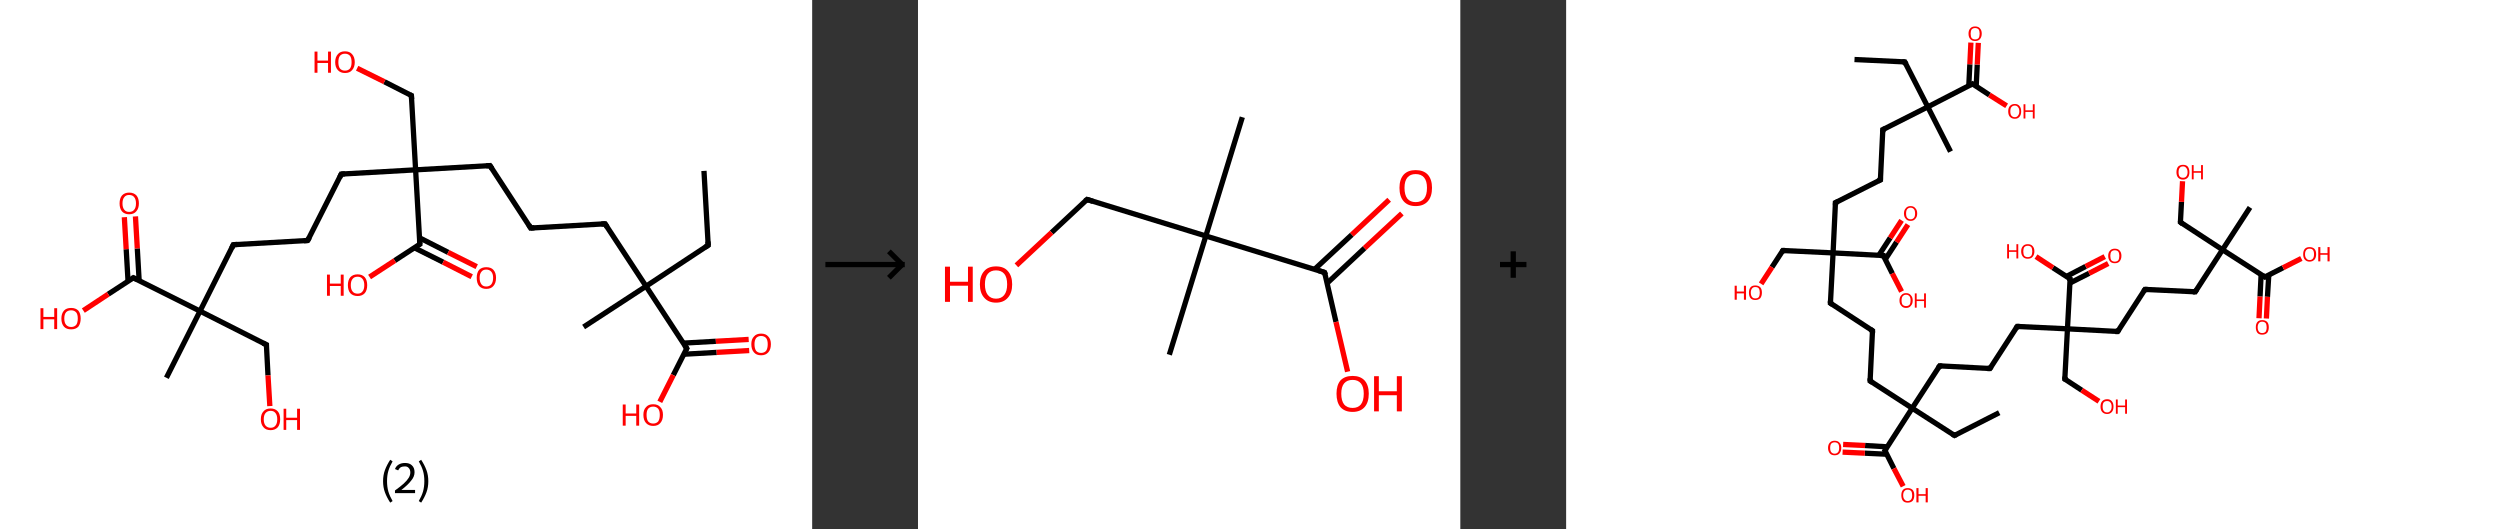 <?xml version='1.0' encoding='ASCII' standalone='yes'?>
<svg xmlns="http://www.w3.org/2000/svg" xmlns:xlink="http://www.w3.org/1999/xlink" version="1.1" width="945.0px" viewBox="0 0 945.0 200.0" height="200.0px">
  <rect x="0" y="0" width="945.0" height="200.0" fill="#333333" stroke="none"/>
  <g>
    <g transform="translate(0, 0) scale(1 1) "><!-- END OF HEADER -->
<rect style="opacity:1.0;fill:#FFFFFF;stroke:none" width="307.0" height="200.0" x="0.0" y="0.0"> </rect>
<path class="bond-0 atom-0 atom-1" d="M 266.1,64.6 L 267.7,92.7" style="fill:none;fill-rule:evenodd;stroke:#000000;stroke-width:2.0px;stroke-linecap:butt;stroke-linejoin:miter;stroke-opacity:1"/>
<path class="bond-1 atom-1 atom-2" d="M 267.7,92.7 L 244.2,108.2" style="fill:none;fill-rule:evenodd;stroke:#000000;stroke-width:2.0px;stroke-linecap:butt;stroke-linejoin:miter;stroke-opacity:1"/>
<path class="bond-2 atom-2 atom-3" d="M 244.2,108.2 L 220.6,123.6" style="fill:none;fill-rule:evenodd;stroke:#000000;stroke-width:2.0px;stroke-linecap:butt;stroke-linejoin:miter;stroke-opacity:1"/>
<path class="bond-3 atom-2 atom-4" d="M 244.2,108.2 L 228.7,84.6" style="fill:none;fill-rule:evenodd;stroke:#000000;stroke-width:2.0px;stroke-linecap:butt;stroke-linejoin:miter;stroke-opacity:1"/>
<path class="bond-4 atom-4 atom-5" d="M 228.7,84.6 L 200.6,86.2" style="fill:none;fill-rule:evenodd;stroke:#000000;stroke-width:2.0px;stroke-linecap:butt;stroke-linejoin:miter;stroke-opacity:1"/>
<path class="bond-5 atom-5 atom-6" d="M 200.6,86.2 L 185.2,62.6" style="fill:none;fill-rule:evenodd;stroke:#000000;stroke-width:2.0px;stroke-linecap:butt;stroke-linejoin:miter;stroke-opacity:1"/>
<path class="bond-6 atom-6 atom-7" d="M 185.2,62.6 L 157.1,64.2" style="fill:none;fill-rule:evenodd;stroke:#000000;stroke-width:2.0px;stroke-linecap:butt;stroke-linejoin:miter;stroke-opacity:1"/>
<path class="bond-7 atom-7 atom-8" d="M 157.1,64.2 L 155.5,36.1" style="fill:none;fill-rule:evenodd;stroke:#000000;stroke-width:2.0px;stroke-linecap:butt;stroke-linejoin:miter;stroke-opacity:1"/>
<path class="bond-8 atom-8 atom-9" d="M 155.5,36.1 L 145.3,30.9" style="fill:none;fill-rule:evenodd;stroke:#000000;stroke-width:2.0px;stroke-linecap:butt;stroke-linejoin:miter;stroke-opacity:1"/>
<path class="bond-8 atom-8 atom-9" d="M 145.3,30.9 L 135.0,25.8" style="fill:none;fill-rule:evenodd;stroke:#FF0000;stroke-width:2.0px;stroke-linecap:butt;stroke-linejoin:miter;stroke-opacity:1"/>
<path class="bond-9 atom-7 atom-10" d="M 157.1,64.2 L 129.0,65.8" style="fill:none;fill-rule:evenodd;stroke:#000000;stroke-width:2.0px;stroke-linecap:butt;stroke-linejoin:miter;stroke-opacity:1"/>
<path class="bond-10 atom-10 atom-11" d="M 129.0,65.8 L 116.3,90.9" style="fill:none;fill-rule:evenodd;stroke:#000000;stroke-width:2.0px;stroke-linecap:butt;stroke-linejoin:miter;stroke-opacity:1"/>
<path class="bond-11 atom-11 atom-12" d="M 116.3,90.9 L 88.2,92.5" style="fill:none;fill-rule:evenodd;stroke:#000000;stroke-width:2.0px;stroke-linecap:butt;stroke-linejoin:miter;stroke-opacity:1"/>
<path class="bond-12 atom-12 atom-13" d="M 88.2,92.5 L 75.6,117.6" style="fill:none;fill-rule:evenodd;stroke:#000000;stroke-width:2.0px;stroke-linecap:butt;stroke-linejoin:miter;stroke-opacity:1"/>
<path class="bond-13 atom-13 atom-14" d="M 75.6,117.6 L 62.9,142.8" style="fill:none;fill-rule:evenodd;stroke:#000000;stroke-width:2.0px;stroke-linecap:butt;stroke-linejoin:miter;stroke-opacity:1"/>
<path class="bond-14 atom-13 atom-15" d="M 75.6,117.6 L 100.7,130.3" style="fill:none;fill-rule:evenodd;stroke:#000000;stroke-width:2.0px;stroke-linecap:butt;stroke-linejoin:miter;stroke-opacity:1"/>
<path class="bond-15 atom-15 atom-16" d="M 100.7,130.3 L 101.3,141.9" style="fill:none;fill-rule:evenodd;stroke:#000000;stroke-width:2.0px;stroke-linecap:butt;stroke-linejoin:miter;stroke-opacity:1"/>
<path class="bond-15 atom-15 atom-16" d="M 101.3,141.9 L 102.0,153.5" style="fill:none;fill-rule:evenodd;stroke:#FF0000;stroke-width:2.0px;stroke-linecap:butt;stroke-linejoin:miter;stroke-opacity:1"/>
<path class="bond-16 atom-13 atom-17" d="M 75.6,117.6 L 50.4,105.0" style="fill:none;fill-rule:evenodd;stroke:#000000;stroke-width:2.0px;stroke-linecap:butt;stroke-linejoin:miter;stroke-opacity:1"/>
<path class="bond-17 atom-17 atom-18" d="M 52.6,106.1 L 51.9,93.9" style="fill:none;fill-rule:evenodd;stroke:#000000;stroke-width:2.0px;stroke-linecap:butt;stroke-linejoin:miter;stroke-opacity:1"/>
<path class="bond-17 atom-17 atom-18" d="M 51.9,93.9 L 51.2,81.8" style="fill:none;fill-rule:evenodd;stroke:#FF0000;stroke-width:2.0px;stroke-linecap:butt;stroke-linejoin:miter;stroke-opacity:1"/>
<path class="bond-17 atom-17 atom-18" d="M 48.4,106.3 L 47.7,94.2" style="fill:none;fill-rule:evenodd;stroke:#000000;stroke-width:2.0px;stroke-linecap:butt;stroke-linejoin:miter;stroke-opacity:1"/>
<path class="bond-17 atom-17 atom-18" d="M 47.7,94.2 L 47.0,82.1" style="fill:none;fill-rule:evenodd;stroke:#FF0000;stroke-width:2.0px;stroke-linecap:butt;stroke-linejoin:miter;stroke-opacity:1"/>
<path class="bond-18 atom-17 atom-19" d="M 50.4,105.0 L 40.9,111.2" style="fill:none;fill-rule:evenodd;stroke:#000000;stroke-width:2.0px;stroke-linecap:butt;stroke-linejoin:miter;stroke-opacity:1"/>
<path class="bond-18 atom-17 atom-19" d="M 40.9,111.2 L 31.5,117.4" style="fill:none;fill-rule:evenodd;stroke:#FF0000;stroke-width:2.0px;stroke-linecap:butt;stroke-linejoin:miter;stroke-opacity:1"/>
<path class="bond-19 atom-7 atom-20" d="M 157.1,64.2 L 158.7,92.3" style="fill:none;fill-rule:evenodd;stroke:#000000;stroke-width:2.0px;stroke-linecap:butt;stroke-linejoin:miter;stroke-opacity:1"/>
<path class="bond-20 atom-20 atom-21" d="M 156.7,93.7 L 167.5,99.1" style="fill:none;fill-rule:evenodd;stroke:#000000;stroke-width:2.0px;stroke-linecap:butt;stroke-linejoin:miter;stroke-opacity:1"/>
<path class="bond-20 atom-20 atom-21" d="M 167.5,99.1 L 178.3,104.6" style="fill:none;fill-rule:evenodd;stroke:#FF0000;stroke-width:2.0px;stroke-linecap:butt;stroke-linejoin:miter;stroke-opacity:1"/>
<path class="bond-20 atom-20 atom-21" d="M 158.6,89.9 L 169.4,95.4" style="fill:none;fill-rule:evenodd;stroke:#000000;stroke-width:2.0px;stroke-linecap:butt;stroke-linejoin:miter;stroke-opacity:1"/>
<path class="bond-20 atom-20 atom-21" d="M 169.4,95.4 L 180.2,100.8" style="fill:none;fill-rule:evenodd;stroke:#FF0000;stroke-width:2.0px;stroke-linecap:butt;stroke-linejoin:miter;stroke-opacity:1"/>
<path class="bond-21 atom-20 atom-22" d="M 158.7,92.3 L 149.2,98.5" style="fill:none;fill-rule:evenodd;stroke:#000000;stroke-width:2.0px;stroke-linecap:butt;stroke-linejoin:miter;stroke-opacity:1"/>
<path class="bond-21 atom-20 atom-22" d="M 149.2,98.5 L 139.7,104.7" style="fill:none;fill-rule:evenodd;stroke:#FF0000;stroke-width:2.0px;stroke-linecap:butt;stroke-linejoin:miter;stroke-opacity:1"/>
<path class="bond-22 atom-2 atom-23" d="M 244.2,108.2 L 259.6,131.7" style="fill:none;fill-rule:evenodd;stroke:#000000;stroke-width:2.0px;stroke-linecap:butt;stroke-linejoin:miter;stroke-opacity:1"/>
<path class="bond-23 atom-23 atom-24" d="M 258.5,133.9 L 270.9,133.2" style="fill:none;fill-rule:evenodd;stroke:#000000;stroke-width:2.0px;stroke-linecap:butt;stroke-linejoin:miter;stroke-opacity:1"/>
<path class="bond-23 atom-23 atom-24" d="M 270.9,133.2 L 283.2,132.5" style="fill:none;fill-rule:evenodd;stroke:#FF0000;stroke-width:2.0px;stroke-linecap:butt;stroke-linejoin:miter;stroke-opacity:1"/>
<path class="bond-23 atom-23 atom-24" d="M 258.3,129.7 L 270.6,129.0" style="fill:none;fill-rule:evenodd;stroke:#000000;stroke-width:2.0px;stroke-linecap:butt;stroke-linejoin:miter;stroke-opacity:1"/>
<path class="bond-23 atom-23 atom-24" d="M 270.6,129.0 L 283.0,128.3" style="fill:none;fill-rule:evenodd;stroke:#FF0000;stroke-width:2.0px;stroke-linecap:butt;stroke-linejoin:miter;stroke-opacity:1"/>
<path class="bond-24 atom-23 atom-25" d="M 259.6,131.7 L 254.5,141.8" style="fill:none;fill-rule:evenodd;stroke:#000000;stroke-width:2.0px;stroke-linecap:butt;stroke-linejoin:miter;stroke-opacity:1"/>
<path class="bond-24 atom-23 atom-25" d="M 254.5,141.8 L 249.4,151.9" style="fill:none;fill-rule:evenodd;stroke:#FF0000;stroke-width:2.0px;stroke-linecap:butt;stroke-linejoin:miter;stroke-opacity:1"/>
<path d="M 267.6,91.3 L 267.7,92.7 L 266.5,93.5" style="fill:none;stroke:#000000;stroke-width:2.0px;stroke-linecap:butt;stroke-linejoin:miter;stroke-opacity:1;"/>
<path d="M 229.5,85.8 L 228.7,84.6 L 227.3,84.7" style="fill:none;stroke:#000000;stroke-width:2.0px;stroke-linecap:butt;stroke-linejoin:miter;stroke-opacity:1;"/>
<path d="M 202.0,86.1 L 200.6,86.2 L 199.9,85.0" style="fill:none;stroke:#000000;stroke-width:2.0px;stroke-linecap:butt;stroke-linejoin:miter;stroke-opacity:1;"/>
<path d="M 186.0,63.8 L 185.2,62.6 L 183.8,62.7" style="fill:none;stroke:#000000;stroke-width:2.0px;stroke-linecap:butt;stroke-linejoin:miter;stroke-opacity:1;"/>
<path d="M 155.6,37.5 L 155.5,36.1 L 155.0,35.9" style="fill:none;stroke:#000000;stroke-width:2.0px;stroke-linecap:butt;stroke-linejoin:miter;stroke-opacity:1;"/>
<path d="M 130.4,65.7 L 129.0,65.8 L 128.4,67.1" style="fill:none;stroke:#000000;stroke-width:2.0px;stroke-linecap:butt;stroke-linejoin:miter;stroke-opacity:1;"/>
<path d="M 117.0,89.7 L 116.3,90.9 L 114.9,91.0" style="fill:none;stroke:#000000;stroke-width:2.0px;stroke-linecap:butt;stroke-linejoin:miter;stroke-opacity:1;"/>
<path d="M 89.6,92.4 L 88.2,92.5 L 87.6,93.8" style="fill:none;stroke:#000000;stroke-width:2.0px;stroke-linecap:butt;stroke-linejoin:miter;stroke-opacity:1;"/>
<path d="M 99.4,129.7 L 100.7,130.3 L 100.7,130.9" style="fill:none;stroke:#000000;stroke-width:2.0px;stroke-linecap:butt;stroke-linejoin:miter;stroke-opacity:1;"/>
<path d="M 51.7,105.6 L 50.4,105.0 L 50.0,105.3" style="fill:none;stroke:#000000;stroke-width:2.0px;stroke-linecap:butt;stroke-linejoin:miter;stroke-opacity:1;"/>
<path d="M 158.6,90.9 L 158.7,92.3 L 158.2,92.6" style="fill:none;stroke:#000000;stroke-width:2.0px;stroke-linecap:butt;stroke-linejoin:miter;stroke-opacity:1;"/>
<path d="M 258.8,130.5 L 259.6,131.7 L 259.3,132.2" style="fill:none;stroke:#000000;stroke-width:2.0px;stroke-linecap:butt;stroke-linejoin:miter;stroke-opacity:1;"/>
<path class="atom-9" d="M 118.9 19.5 L 120.0 19.5 L 120.0 22.9 L 124.0 22.9 L 124.0 19.5 L 125.1 19.5 L 125.1 27.5 L 124.0 27.5 L 124.0 23.8 L 120.0 23.8 L 120.0 27.5 L 118.9 27.5 L 118.9 19.5 " fill="#FF0000"/>
<path class="atom-9" d="M 126.7 23.5 Q 126.7 21.6, 127.7 20.5 Q 128.6 19.4, 130.4 19.4 Q 132.2 19.4, 133.1 20.5 Q 134.1 21.6, 134.1 23.5 Q 134.1 25.4, 133.1 26.5 Q 132.2 27.6, 130.4 27.6 Q 128.7 27.6, 127.7 26.5 Q 126.7 25.4, 126.7 23.5 M 130.4 26.7 Q 131.6 26.7, 132.3 25.9 Q 132.9 25.1, 132.9 23.5 Q 132.9 21.9, 132.3 21.1 Q 131.6 20.3, 130.4 20.3 Q 129.2 20.3, 128.5 21.1 Q 127.9 21.9, 127.9 23.5 Q 127.9 25.1, 128.5 25.9 Q 129.2 26.7, 130.4 26.7 " fill="#FF0000"/>
<path class="atom-16" d="M 98.6 158.5 Q 98.6 156.5, 99.6 155.5 Q 100.5 154.4, 102.3 154.4 Q 104.0 154.4, 105.0 155.5 Q 105.9 156.5, 105.9 158.5 Q 105.9 160.4, 105.0 161.5 Q 104.0 162.6, 102.3 162.6 Q 100.5 162.6, 99.6 161.5 Q 98.6 160.4, 98.6 158.5 M 102.3 161.7 Q 103.5 161.7, 104.1 160.9 Q 104.8 160.1, 104.8 158.5 Q 104.8 156.9, 104.1 156.1 Q 103.5 155.3, 102.3 155.3 Q 101.1 155.3, 100.4 156.1 Q 99.7 156.9, 99.7 158.5 Q 99.7 160.1, 100.4 160.9 Q 101.1 161.7, 102.3 161.7 " fill="#FF0000"/>
<path class="atom-16" d="M 107.2 154.5 L 108.2 154.5 L 108.2 157.9 L 112.3 157.9 L 112.3 154.5 L 113.4 154.5 L 113.4 162.5 L 112.3 162.5 L 112.3 158.8 L 108.2 158.8 L 108.2 162.5 L 107.2 162.5 L 107.2 154.5 " fill="#FF0000"/>
<path class="atom-18" d="M 45.2 76.9 Q 45.2 75.0, 46.1 73.9 Q 47.1 72.8, 48.8 72.8 Q 50.6 72.8, 51.6 73.9 Q 52.5 75.0, 52.5 76.9 Q 52.5 78.8, 51.5 79.9 Q 50.6 81.0, 48.8 81.0 Q 47.1 81.0, 46.1 79.9 Q 45.2 78.8, 45.2 76.9 M 48.8 80.1 Q 50.1 80.1, 50.7 79.3 Q 51.4 78.5, 51.4 76.9 Q 51.4 75.3, 50.7 74.5 Q 50.1 73.7, 48.8 73.7 Q 47.6 73.7, 47.0 74.5 Q 46.3 75.3, 46.3 76.9 Q 46.3 78.5, 47.0 79.3 Q 47.6 80.1, 48.8 80.1 " fill="#FF0000"/>
<path class="atom-19" d="M 15.3 116.5 L 16.4 116.5 L 16.4 119.8 L 20.5 119.8 L 20.5 116.5 L 21.6 116.5 L 21.6 124.4 L 20.5 124.4 L 20.5 120.7 L 16.4 120.7 L 16.4 124.4 L 15.3 124.4 L 15.3 116.5 " fill="#FF0000"/>
<path class="atom-19" d="M 23.2 120.4 Q 23.2 118.5, 24.2 117.4 Q 25.1 116.4, 26.9 116.4 Q 28.6 116.4, 29.6 117.4 Q 30.5 118.5, 30.5 120.4 Q 30.5 122.3, 29.6 123.5 Q 28.6 124.5, 26.9 124.5 Q 25.1 124.5, 24.2 123.5 Q 23.2 122.4, 23.2 120.4 M 26.9 123.6 Q 28.1 123.6, 28.8 122.8 Q 29.4 122.0, 29.4 120.4 Q 29.4 118.8, 28.8 118.1 Q 28.1 117.3, 26.9 117.3 Q 25.7 117.3, 25.0 118.0 Q 24.3 118.8, 24.3 120.4 Q 24.3 122.0, 25.0 122.8 Q 25.7 123.6, 26.9 123.6 " fill="#FF0000"/>
<path class="atom-21" d="M 180.2 105.0 Q 180.2 103.1, 181.1 102.0 Q 182.1 101.0, 183.8 101.0 Q 185.6 101.0, 186.5 102.0 Q 187.5 103.1, 187.5 105.0 Q 187.5 107.0, 186.5 108.1 Q 185.6 109.2, 183.8 109.2 Q 182.1 109.2, 181.1 108.1 Q 180.2 107.0, 180.2 105.0 M 183.8 108.3 Q 185.0 108.3, 185.7 107.5 Q 186.4 106.6, 186.4 105.0 Q 186.4 103.5, 185.7 102.7 Q 185.0 101.9, 183.8 101.9 Q 182.6 101.9, 182.0 102.7 Q 181.3 103.5, 181.3 105.0 Q 181.3 106.6, 182.0 107.5 Q 182.6 108.3, 183.8 108.3 " fill="#FF0000"/>
<path class="atom-22" d="M 123.6 103.8 L 124.7 103.8 L 124.7 107.2 L 128.8 107.2 L 128.8 103.8 L 129.9 103.8 L 129.9 111.8 L 128.8 111.8 L 128.8 108.1 L 124.7 108.1 L 124.7 111.8 L 123.6 111.8 L 123.6 103.8 " fill="#FF0000"/>
<path class="atom-22" d="M 131.5 107.8 Q 131.5 105.9, 132.4 104.8 Q 133.4 103.7, 135.2 103.7 Q 136.9 103.7, 137.9 104.8 Q 138.8 105.9, 138.8 107.8 Q 138.8 109.7, 137.9 110.8 Q 136.9 111.9, 135.2 111.9 Q 133.4 111.9, 132.4 110.8 Q 131.5 109.7, 131.5 107.8 M 135.2 111.0 Q 136.4 111.0, 137.0 110.2 Q 137.7 109.4, 137.7 107.8 Q 137.7 106.2, 137.0 105.4 Q 136.4 104.6, 135.2 104.6 Q 133.9 104.6, 133.3 105.4 Q 132.6 106.2, 132.6 107.8 Q 132.6 109.4, 133.3 110.2 Q 133.9 111.0, 135.2 111.0 " fill="#FF0000"/>
<path class="atom-24" d="M 284.0 130.1 Q 284.0 128.2, 285.0 127.2 Q 285.9 126.1, 287.7 126.1 Q 289.5 126.1, 290.4 127.2 Q 291.4 128.2, 291.4 130.1 Q 291.4 132.1, 290.4 133.2 Q 289.4 134.3, 287.7 134.3 Q 285.9 134.3, 285.0 133.2 Q 284.0 132.1, 284.0 130.1 M 287.7 133.4 Q 288.9 133.4, 289.6 132.6 Q 290.2 131.7, 290.2 130.1 Q 290.2 128.6, 289.6 127.8 Q 288.9 127.0, 287.7 127.0 Q 286.5 127.0, 285.8 127.8 Q 285.2 128.6, 285.2 130.1 Q 285.2 131.7, 285.8 132.6 Q 286.5 133.4, 287.7 133.4 " fill="#FF0000"/>
<path class="atom-25" d="M 235.4 152.9 L 236.5 152.9 L 236.5 156.3 L 240.5 156.3 L 240.5 152.9 L 241.6 152.9 L 241.6 160.9 L 240.5 160.9 L 240.5 157.2 L 236.5 157.2 L 236.5 160.9 L 235.4 160.9 L 235.4 152.9 " fill="#FF0000"/>
<path class="atom-25" d="M 243.2 156.8 Q 243.2 154.9, 244.2 153.9 Q 245.1 152.8, 246.9 152.8 Q 248.7 152.8, 249.6 153.9 Q 250.6 154.9, 250.6 156.8 Q 250.6 158.8, 249.6 159.9 Q 248.7 161.0, 246.9 161.0 Q 245.2 161.0, 244.2 159.9 Q 243.2 158.8, 243.2 156.8 M 246.9 160.1 Q 248.1 160.1, 248.8 159.3 Q 249.4 158.4, 249.4 156.8 Q 249.4 155.3, 248.8 154.5 Q 248.1 153.7, 246.9 153.7 Q 245.7 153.7, 245.0 154.5 Q 244.4 155.3, 244.4 156.8 Q 244.4 158.5, 245.0 159.3 Q 245.7 160.1, 246.9 160.1 " fill="#FF0000"/>
<path class="legend" d="M 144.8 181.9 Q 144.8 179.6, 145.5 177.7 Q 146.2 175.8, 147.5 173.8 L 148.4 174.4 Q 147.3 176.3, 146.8 178.0 Q 146.3 179.7, 146.3 181.9 Q 146.3 184.0, 146.8 185.8 Q 147.3 187.5, 148.4 189.4 L 147.5 190.0 Q 146.2 188.0, 145.5 186.1 Q 144.8 184.2, 144.8 181.9 " fill="#000000"/>
<path class="legend" d="M 149.3 177.3 Q 149.7 176.2, 150.7 175.6 Q 151.7 175.0, 153.1 175.0 Q 154.8 175.0, 155.7 175.9 Q 156.7 176.8, 156.7 178.5 Q 156.7 180.2, 155.4 181.7 Q 154.2 183.3, 151.7 185.2 L 156.9 185.2 L 156.9 186.4 L 149.3 186.4 L 149.3 185.4 Q 151.4 183.9, 152.6 182.8 Q 153.9 181.6, 154.5 180.6 Q 155.1 179.6, 155.1 178.6 Q 155.1 177.5, 154.5 176.9 Q 154.0 176.3, 153.1 176.3 Q 152.1 176.3, 151.5 176.6 Q 150.9 177.0, 150.5 177.8 L 149.3 177.3 " fill="#000000"/>
<path class="legend" d="M 161.9 181.9 Q 161.9 184.2, 161.2 186.1 Q 160.5 188.0, 159.2 190.0 L 158.3 189.4 Q 159.4 187.5, 159.9 185.8 Q 160.4 184.0, 160.4 181.9 Q 160.4 179.7, 159.9 178.0 Q 159.4 176.3, 158.3 174.4 L 159.2 173.8 Q 160.5 175.8, 161.2 177.7 Q 161.9 179.6, 161.9 181.9 " fill="#000000"/>
</g>
    <g transform="translate(307.0, 0) scale(1 1) "><line x1="5" y1="100" x2="35" y2="100" style="stroke:rgb(0,0,0);stroke-width:2"/>
  <line x1="34" y1="100" x2="29" y2="95" style="stroke:rgb(0,0,0);stroke-width:2"/>
  <line x1="34" y1="100" x2="29" y2="105" style="stroke:rgb(0,0,0);stroke-width:2"/>
</g>
    <g transform="translate(347.0, 0) scale(1 1) "><!-- END OF HEADER -->
<rect style="opacity:1.0;fill:#FFFFFF;stroke:none" width="205.0" height="200.0" x="0.0" y="0.0"> </rect>
<path class="bond-0 atom-0 atom-1" d="M 122.6,44.3 L 108.8,89.2" style="fill:none;fill-rule:evenodd;stroke:#000000;stroke-width:2.0px;stroke-linecap:butt;stroke-linejoin:miter;stroke-opacity:1"/>
<path class="bond-1 atom-1 atom-2" d="M 108.8,89.2 L 95.0,134.1" style="fill:none;fill-rule:evenodd;stroke:#000000;stroke-width:2.0px;stroke-linecap:butt;stroke-linejoin:miter;stroke-opacity:1"/>
<path class="bond-2 atom-1 atom-3" d="M 108.8,89.2 L 63.9,75.4" style="fill:none;fill-rule:evenodd;stroke:#000000;stroke-width:2.0px;stroke-linecap:butt;stroke-linejoin:miter;stroke-opacity:1"/>
<path class="bond-3 atom-3 atom-4" d="M 63.9,75.4 L 50.5,87.9" style="fill:none;fill-rule:evenodd;stroke:#000000;stroke-width:2.0px;stroke-linecap:butt;stroke-linejoin:miter;stroke-opacity:1"/>
<path class="bond-3 atom-3 atom-4" d="M 50.5,87.9 L 37.2,100.3" style="fill:none;fill-rule:evenodd;stroke:#FF0000;stroke-width:2.0px;stroke-linecap:butt;stroke-linejoin:miter;stroke-opacity:1"/>
<path class="bond-4 atom-1 atom-5" d="M 108.8,89.2 L 153.7,103.0" style="fill:none;fill-rule:evenodd;stroke:#000000;stroke-width:2.0px;stroke-linecap:butt;stroke-linejoin:miter;stroke-opacity:1"/>
<path class="bond-5 atom-5 atom-6" d="M 154.7,107.0 L 168.8,93.8" style="fill:none;fill-rule:evenodd;stroke:#000000;stroke-width:2.0px;stroke-linecap:butt;stroke-linejoin:miter;stroke-opacity:1"/>
<path class="bond-5 atom-5 atom-6" d="M 168.8,93.8 L 182.9,80.7" style="fill:none;fill-rule:evenodd;stroke:#FF0000;stroke-width:2.0px;stroke-linecap:butt;stroke-linejoin:miter;stroke-opacity:1"/>
<path class="bond-5 atom-5 atom-6" d="M 149.9,101.8 L 164.0,88.7" style="fill:none;fill-rule:evenodd;stroke:#000000;stroke-width:2.0px;stroke-linecap:butt;stroke-linejoin:miter;stroke-opacity:1"/>
<path class="bond-5 atom-5 atom-6" d="M 164.0,88.7 L 178.1,75.5" style="fill:none;fill-rule:evenodd;stroke:#FF0000;stroke-width:2.0px;stroke-linecap:butt;stroke-linejoin:miter;stroke-opacity:1"/>
<path class="bond-6 atom-5 atom-7" d="M 153.7,103.0 L 158.0,121.7" style="fill:none;fill-rule:evenodd;stroke:#000000;stroke-width:2.0px;stroke-linecap:butt;stroke-linejoin:miter;stroke-opacity:1"/>
<path class="bond-6 atom-5 atom-7" d="M 158.0,121.7 L 162.4,140.5" style="fill:none;fill-rule:evenodd;stroke:#FF0000;stroke-width:2.0px;stroke-linecap:butt;stroke-linejoin:miter;stroke-opacity:1"/>
<path d="M 66.1,76.1 L 63.9,75.4 L 63.2,76.0" style="fill:none;stroke:#000000;stroke-width:2.0px;stroke-linecap:butt;stroke-linejoin:miter;stroke-opacity:1;"/>
<path d="M 151.5,102.3 L 153.7,103.0 L 154.0,103.9" style="fill:none;stroke:#000000;stroke-width:2.0px;stroke-linecap:butt;stroke-linejoin:miter;stroke-opacity:1;"/>
<path class="atom-4" d="M 10.2 100.8 L 12.1 100.8 L 12.1 106.5 L 18.9 106.5 L 18.9 100.8 L 20.7 100.8 L 20.7 114.1 L 18.9 114.1 L 18.9 108.0 L 12.1 108.0 L 12.1 114.1 L 10.2 114.1 L 10.2 100.8 " fill="#FF0000"/>
<path class="atom-4" d="M 23.4 107.5 Q 23.4 104.3, 25.0 102.5 Q 26.5 100.7, 29.5 100.7 Q 32.5 100.7, 34.0 102.5 Q 35.6 104.3, 35.6 107.5 Q 35.6 110.7, 34.0 112.5 Q 32.4 114.4, 29.5 114.4 Q 26.6 114.4, 25.0 112.5 Q 23.4 110.7, 23.4 107.5 M 29.5 112.9 Q 31.5 112.9, 32.6 111.5 Q 33.7 110.1, 33.7 107.5 Q 33.7 104.8, 32.6 103.5 Q 31.5 102.2, 29.5 102.2 Q 27.5 102.2, 26.4 103.5 Q 25.3 104.8, 25.3 107.5 Q 25.3 110.1, 26.4 111.5 Q 27.5 112.9, 29.5 112.9 " fill="#FF0000"/>
<path class="atom-6" d="M 182.0 71.0 Q 182.0 67.8, 183.6 66.0 Q 185.2 64.3, 188.1 64.3 Q 191.1 64.3, 192.7 66.0 Q 194.3 67.8, 194.3 71.0 Q 194.3 74.3, 192.7 76.1 Q 191.1 77.9, 188.1 77.9 Q 185.2 77.9, 183.6 76.1 Q 182.0 74.3, 182.0 71.0 M 188.1 76.4 Q 190.2 76.4, 191.3 75.1 Q 192.4 73.7, 192.4 71.0 Q 192.4 68.4, 191.3 67.1 Q 190.2 65.8, 188.1 65.8 Q 186.1 65.8, 185.0 67.1 Q 183.9 68.4, 183.9 71.0 Q 183.9 73.7, 185.0 75.1 Q 186.1 76.4, 188.1 76.4 " fill="#FF0000"/>
<path class="atom-7" d="M 158.2 148.8 Q 158.2 145.6, 159.7 143.8 Q 161.3 142.1, 164.3 142.1 Q 167.2 142.1, 168.8 143.8 Q 170.4 145.6, 170.4 148.8 Q 170.4 152.1, 168.8 153.9 Q 167.2 155.7, 164.3 155.7 Q 161.3 155.7, 159.7 153.9 Q 158.2 152.1, 158.2 148.8 M 164.3 154.2 Q 166.3 154.2, 167.4 152.9 Q 168.5 151.5, 168.5 148.8 Q 168.5 146.2, 167.4 144.9 Q 166.3 143.6, 164.3 143.6 Q 162.2 143.6, 161.1 144.9 Q 160.0 146.2, 160.0 148.8 Q 160.0 151.5, 161.1 152.9 Q 162.2 154.2, 164.3 154.2 " fill="#FF0000"/>
<path class="atom-7" d="M 172.4 142.2 L 174.2 142.2 L 174.2 147.9 L 181.0 147.9 L 181.0 142.2 L 182.9 142.2 L 182.9 155.5 L 181.0 155.5 L 181.0 149.4 L 174.2 149.4 L 174.2 155.5 L 172.4 155.5 L 172.4 142.2 " fill="#FF0000"/>
</g>
    <g transform="translate(552.0, 0) scale(1 1) "><line x1="15" y1="100" x2="25" y2="100" style="stroke:rgb(0,0,0);stroke-width:2"/>
  <line x1="20" y1="95" x2="20" y2="105" style="stroke:rgb(0,0,0);stroke-width:2"/>
</g>
    <g transform="translate(592.0, 0) scale(1 1) "><!-- END OF HEADER -->
<rect style="opacity:1.0;fill:#FFFFFF;stroke:none" width="353.0" height="200.0" x="0.0" y="0.0"> </rect>
<path class="bond-0 atom-0 atom-1" d="M 109.0,22.5 L 128.0,23.4" style="fill:none;fill-rule:evenodd;stroke:#000000;stroke-width:2.0px;stroke-linecap:butt;stroke-linejoin:miter;stroke-opacity:1"/>
<path class="bond-1 atom-1 atom-2" d="M 128.0,23.4 L 136.7,40.4" style="fill:none;fill-rule:evenodd;stroke:#000000;stroke-width:2.0px;stroke-linecap:butt;stroke-linejoin:miter;stroke-opacity:1"/>
<path class="bond-2 atom-2 atom-3" d="M 136.7,40.4 L 145.3,57.3" style="fill:none;fill-rule:evenodd;stroke:#000000;stroke-width:2.0px;stroke-linecap:butt;stroke-linejoin:miter;stroke-opacity:1"/>
<path class="bond-3 atom-2 atom-4" d="M 136.7,40.4 L 119.7,49.0" style="fill:none;fill-rule:evenodd;stroke:#000000;stroke-width:2.0px;stroke-linecap:butt;stroke-linejoin:miter;stroke-opacity:1"/>
<path class="bond-4 atom-4 atom-5" d="M 119.7,49.0 L 118.8,68.0" style="fill:none;fill-rule:evenodd;stroke:#000000;stroke-width:2.0px;stroke-linecap:butt;stroke-linejoin:miter;stroke-opacity:1"/>
<path class="bond-5 atom-5 atom-6" d="M 118.8,68.0 L 101.8,76.6" style="fill:none;fill-rule:evenodd;stroke:#000000;stroke-width:2.0px;stroke-linecap:butt;stroke-linejoin:miter;stroke-opacity:1"/>
<path class="bond-6 atom-6 atom-7" d="M 101.8,76.6 L 100.9,95.6" style="fill:none;fill-rule:evenodd;stroke:#000000;stroke-width:2.0px;stroke-linecap:butt;stroke-linejoin:miter;stroke-opacity:1"/>
<path class="bond-7 atom-7 atom-8" d="M 100.9,95.6 L 81.9,94.7" style="fill:none;fill-rule:evenodd;stroke:#000000;stroke-width:2.0px;stroke-linecap:butt;stroke-linejoin:miter;stroke-opacity:1"/>
<path class="bond-8 atom-8 atom-9" d="M 81.9,94.7 L 77.8,101.0" style="fill:none;fill-rule:evenodd;stroke:#000000;stroke-width:2.0px;stroke-linecap:butt;stroke-linejoin:miter;stroke-opacity:1"/>
<path class="bond-8 atom-8 atom-9" d="M 77.8,101.0 L 73.7,107.3" style="fill:none;fill-rule:evenodd;stroke:#FF0000;stroke-width:2.0px;stroke-linecap:butt;stroke-linejoin:miter;stroke-opacity:1"/>
<path class="bond-9 atom-7 atom-10" d="M 100.9,95.6 L 99.9,114.6" style="fill:none;fill-rule:evenodd;stroke:#000000;stroke-width:2.0px;stroke-linecap:butt;stroke-linejoin:miter;stroke-opacity:1"/>
<path class="bond-10 atom-10 atom-11" d="M 99.9,114.6 L 115.8,125.0" style="fill:none;fill-rule:evenodd;stroke:#000000;stroke-width:2.0px;stroke-linecap:butt;stroke-linejoin:miter;stroke-opacity:1"/>
<path class="bond-11 atom-11 atom-12" d="M 115.8,125.0 L 114.9,144.0" style="fill:none;fill-rule:evenodd;stroke:#000000;stroke-width:2.0px;stroke-linecap:butt;stroke-linejoin:miter;stroke-opacity:1"/>
<path class="bond-12 atom-12 atom-13" d="M 114.9,144.0 L 130.8,154.3" style="fill:none;fill-rule:evenodd;stroke:#000000;stroke-width:2.0px;stroke-linecap:butt;stroke-linejoin:miter;stroke-opacity:1"/>
<path class="bond-13 atom-13 atom-14" d="M 130.8,154.3 L 146.8,164.6" style="fill:none;fill-rule:evenodd;stroke:#000000;stroke-width:2.0px;stroke-linecap:butt;stroke-linejoin:miter;stroke-opacity:1"/>
<path class="bond-14 atom-14 atom-15" d="M 146.8,164.6 L 163.7,156.0" style="fill:none;fill-rule:evenodd;stroke:#000000;stroke-width:2.0px;stroke-linecap:butt;stroke-linejoin:miter;stroke-opacity:1"/>
<path class="bond-15 atom-13 atom-16" d="M 130.8,154.3 L 141.2,138.3" style="fill:none;fill-rule:evenodd;stroke:#000000;stroke-width:2.0px;stroke-linecap:butt;stroke-linejoin:miter;stroke-opacity:1"/>
<path class="bond-16 atom-16 atom-17" d="M 141.2,138.3 L 160.2,139.3" style="fill:none;fill-rule:evenodd;stroke:#000000;stroke-width:2.0px;stroke-linecap:butt;stroke-linejoin:miter;stroke-opacity:1"/>
<path class="bond-17 atom-17 atom-18" d="M 160.2,139.3 L 170.5,123.4" style="fill:none;fill-rule:evenodd;stroke:#000000;stroke-width:2.0px;stroke-linecap:butt;stroke-linejoin:miter;stroke-opacity:1"/>
<path class="bond-18 atom-18 atom-19" d="M 170.5,123.4 L 189.5,124.3" style="fill:none;fill-rule:evenodd;stroke:#000000;stroke-width:2.0px;stroke-linecap:butt;stroke-linejoin:miter;stroke-opacity:1"/>
<path class="bond-19 atom-19 atom-20" d="M 189.5,124.3 L 188.5,143.3" style="fill:none;fill-rule:evenodd;stroke:#000000;stroke-width:2.0px;stroke-linecap:butt;stroke-linejoin:miter;stroke-opacity:1"/>
<path class="bond-20 atom-20 atom-21" d="M 188.5,143.3 L 194.9,147.5" style="fill:none;fill-rule:evenodd;stroke:#000000;stroke-width:2.0px;stroke-linecap:butt;stroke-linejoin:miter;stroke-opacity:1"/>
<path class="bond-20 atom-20 atom-21" d="M 194.9,147.5 L 201.4,151.7" style="fill:none;fill-rule:evenodd;stroke:#FF0000;stroke-width:2.0px;stroke-linecap:butt;stroke-linejoin:miter;stroke-opacity:1"/>
<path class="bond-21 atom-19 atom-22" d="M 189.5,124.3 L 208.5,125.3" style="fill:none;fill-rule:evenodd;stroke:#000000;stroke-width:2.0px;stroke-linecap:butt;stroke-linejoin:miter;stroke-opacity:1"/>
<path class="bond-22 atom-22 atom-23" d="M 208.5,125.3 L 218.8,109.4" style="fill:none;fill-rule:evenodd;stroke:#000000;stroke-width:2.0px;stroke-linecap:butt;stroke-linejoin:miter;stroke-opacity:1"/>
<path class="bond-23 atom-23 atom-24" d="M 218.8,109.4 L 237.8,110.3" style="fill:none;fill-rule:evenodd;stroke:#000000;stroke-width:2.0px;stroke-linecap:butt;stroke-linejoin:miter;stroke-opacity:1"/>
<path class="bond-24 atom-24 atom-25" d="M 237.8,110.3 L 248.1,94.4" style="fill:none;fill-rule:evenodd;stroke:#000000;stroke-width:2.0px;stroke-linecap:butt;stroke-linejoin:miter;stroke-opacity:1"/>
<path class="bond-25 atom-25 atom-26" d="M 248.1,94.4 L 258.5,78.4" style="fill:none;fill-rule:evenodd;stroke:#000000;stroke-width:2.0px;stroke-linecap:butt;stroke-linejoin:miter;stroke-opacity:1"/>
<path class="bond-26 atom-25 atom-27" d="M 248.1,94.4 L 232.2,84.0" style="fill:none;fill-rule:evenodd;stroke:#000000;stroke-width:2.0px;stroke-linecap:butt;stroke-linejoin:miter;stroke-opacity:1"/>
<path class="bond-27 atom-27 atom-28" d="M 232.2,84.0 L 232.6,76.3" style="fill:none;fill-rule:evenodd;stroke:#000000;stroke-width:2.0px;stroke-linecap:butt;stroke-linejoin:miter;stroke-opacity:1"/>
<path class="bond-27 atom-27 atom-28" d="M 232.6,76.3 L 233.0,68.5" style="fill:none;fill-rule:evenodd;stroke:#FF0000;stroke-width:2.0px;stroke-linecap:butt;stroke-linejoin:miter;stroke-opacity:1"/>
<path class="bond-28 atom-25 atom-29" d="M 248.1,94.4 L 264.1,104.7" style="fill:none;fill-rule:evenodd;stroke:#000000;stroke-width:2.0px;stroke-linecap:butt;stroke-linejoin:miter;stroke-opacity:1"/>
<path class="bond-29 atom-29 atom-30" d="M 262.7,103.8 L 262.3,112.1" style="fill:none;fill-rule:evenodd;stroke:#000000;stroke-width:2.0px;stroke-linecap:butt;stroke-linejoin:miter;stroke-opacity:1"/>
<path class="bond-29 atom-29 atom-30" d="M 262.3,112.1 L 261.9,120.3" style="fill:none;fill-rule:evenodd;stroke:#FF0000;stroke-width:2.0px;stroke-linecap:butt;stroke-linejoin:miter;stroke-opacity:1"/>
<path class="bond-29 atom-29 atom-30" d="M 265.6,104.0 L 265.1,112.2" style="fill:none;fill-rule:evenodd;stroke:#000000;stroke-width:2.0px;stroke-linecap:butt;stroke-linejoin:miter;stroke-opacity:1"/>
<path class="bond-29 atom-29 atom-30" d="M 265.1,112.2 L 264.7,120.4" style="fill:none;fill-rule:evenodd;stroke:#FF0000;stroke-width:2.0px;stroke-linecap:butt;stroke-linejoin:miter;stroke-opacity:1"/>
<path class="bond-30 atom-29 atom-31" d="M 264.1,104.7 L 271.0,101.2" style="fill:none;fill-rule:evenodd;stroke:#000000;stroke-width:2.0px;stroke-linecap:butt;stroke-linejoin:miter;stroke-opacity:1"/>
<path class="bond-30 atom-29 atom-31" d="M 271.0,101.2 L 277.9,97.7" style="fill:none;fill-rule:evenodd;stroke:#FF0000;stroke-width:2.0px;stroke-linecap:butt;stroke-linejoin:miter;stroke-opacity:1"/>
<path class="bond-31 atom-19 atom-32" d="M 189.5,124.3 L 190.5,105.4" style="fill:none;fill-rule:evenodd;stroke:#000000;stroke-width:2.0px;stroke-linecap:butt;stroke-linejoin:miter;stroke-opacity:1"/>
<path class="bond-32 atom-32 atom-33" d="M 190.4,107.0 L 197.7,103.3" style="fill:none;fill-rule:evenodd;stroke:#000000;stroke-width:2.0px;stroke-linecap:butt;stroke-linejoin:miter;stroke-opacity:1"/>
<path class="bond-32 atom-32 atom-33" d="M 197.7,103.3 L 204.9,99.6" style="fill:none;fill-rule:evenodd;stroke:#FF0000;stroke-width:2.0px;stroke-linecap:butt;stroke-linejoin:miter;stroke-opacity:1"/>
<path class="bond-32 atom-32 atom-33" d="M 189.1,104.5 L 196.4,100.7" style="fill:none;fill-rule:evenodd;stroke:#000000;stroke-width:2.0px;stroke-linecap:butt;stroke-linejoin:miter;stroke-opacity:1"/>
<path class="bond-32 atom-32 atom-33" d="M 196.4,100.7 L 203.6,97.0" style="fill:none;fill-rule:evenodd;stroke:#FF0000;stroke-width:2.0px;stroke-linecap:butt;stroke-linejoin:miter;stroke-opacity:1"/>
<path class="bond-33 atom-32 atom-34" d="M 190.5,105.4 L 184.0,101.2" style="fill:none;fill-rule:evenodd;stroke:#000000;stroke-width:2.0px;stroke-linecap:butt;stroke-linejoin:miter;stroke-opacity:1"/>
<path class="bond-33 atom-32 atom-34" d="M 184.0,101.2 L 177.6,97.0" style="fill:none;fill-rule:evenodd;stroke:#FF0000;stroke-width:2.0px;stroke-linecap:butt;stroke-linejoin:miter;stroke-opacity:1"/>
<path class="bond-34 atom-13 atom-35" d="M 130.8,154.3 L 120.5,170.3" style="fill:none;fill-rule:evenodd;stroke:#000000;stroke-width:2.0px;stroke-linecap:butt;stroke-linejoin:miter;stroke-opacity:1"/>
<path class="bond-35 atom-35 atom-36" d="M 121.4,168.9 L 113.0,168.4" style="fill:none;fill-rule:evenodd;stroke:#000000;stroke-width:2.0px;stroke-linecap:butt;stroke-linejoin:miter;stroke-opacity:1"/>
<path class="bond-35 atom-35 atom-36" d="M 113.0,168.4 L 104.7,168.0" style="fill:none;fill-rule:evenodd;stroke:#FF0000;stroke-width:2.0px;stroke-linecap:butt;stroke-linejoin:miter;stroke-opacity:1"/>
<path class="bond-35 atom-35 atom-36" d="M 121.2,171.7 L 112.9,171.3" style="fill:none;fill-rule:evenodd;stroke:#000000;stroke-width:2.0px;stroke-linecap:butt;stroke-linejoin:miter;stroke-opacity:1"/>
<path class="bond-35 atom-35 atom-36" d="M 112.9,171.3 L 104.5,170.9" style="fill:none;fill-rule:evenodd;stroke:#FF0000;stroke-width:2.0px;stroke-linecap:butt;stroke-linejoin:miter;stroke-opacity:1"/>
<path class="bond-36 atom-35 atom-37" d="M 120.5,170.3 L 123.9,177.1" style="fill:none;fill-rule:evenodd;stroke:#000000;stroke-width:2.0px;stroke-linecap:butt;stroke-linejoin:miter;stroke-opacity:1"/>
<path class="bond-36 atom-35 atom-37" d="M 123.9,177.1 L 127.4,183.8" style="fill:none;fill-rule:evenodd;stroke:#FF0000;stroke-width:2.0px;stroke-linecap:butt;stroke-linejoin:miter;stroke-opacity:1"/>
<path class="bond-37 atom-7 atom-38" d="M 100.9,95.6 L 119.9,96.6" style="fill:none;fill-rule:evenodd;stroke:#000000;stroke-width:2.0px;stroke-linecap:butt;stroke-linejoin:miter;stroke-opacity:1"/>
<path class="bond-38 atom-38 atom-39" d="M 120.6,98.1 L 124.9,91.5" style="fill:none;fill-rule:evenodd;stroke:#000000;stroke-width:2.0px;stroke-linecap:butt;stroke-linejoin:miter;stroke-opacity:1"/>
<path class="bond-38 atom-38 atom-39" d="M 124.9,91.5 L 129.2,84.9" style="fill:none;fill-rule:evenodd;stroke:#FF0000;stroke-width:2.0px;stroke-linecap:butt;stroke-linejoin:miter;stroke-opacity:1"/>
<path class="bond-38 atom-38 atom-39" d="M 118.2,96.5 L 122.5,89.9" style="fill:none;fill-rule:evenodd;stroke:#000000;stroke-width:2.0px;stroke-linecap:butt;stroke-linejoin:miter;stroke-opacity:1"/>
<path class="bond-38 atom-38 atom-39" d="M 122.5,89.9 L 126.8,83.3" style="fill:none;fill-rule:evenodd;stroke:#FF0000;stroke-width:2.0px;stroke-linecap:butt;stroke-linejoin:miter;stroke-opacity:1"/>
<path class="bond-39 atom-38 atom-40" d="M 119.9,96.6 L 123.3,103.4" style="fill:none;fill-rule:evenodd;stroke:#000000;stroke-width:2.0px;stroke-linecap:butt;stroke-linejoin:miter;stroke-opacity:1"/>
<path class="bond-39 atom-38 atom-40" d="M 123.3,103.4 L 126.8,110.2" style="fill:none;fill-rule:evenodd;stroke:#FF0000;stroke-width:2.0px;stroke-linecap:butt;stroke-linejoin:miter;stroke-opacity:1"/>
<path class="bond-40 atom-2 atom-41" d="M 136.7,40.4 L 153.6,31.7" style="fill:none;fill-rule:evenodd;stroke:#000000;stroke-width:2.0px;stroke-linecap:butt;stroke-linejoin:miter;stroke-opacity:1"/>
<path class="bond-41 atom-41 atom-42" d="M 155.0,32.6 L 155.4,24.4" style="fill:none;fill-rule:evenodd;stroke:#000000;stroke-width:2.0px;stroke-linecap:butt;stroke-linejoin:miter;stroke-opacity:1"/>
<path class="bond-41 atom-41 atom-42" d="M 155.4,24.4 L 155.8,16.2" style="fill:none;fill-rule:evenodd;stroke:#FF0000;stroke-width:2.0px;stroke-linecap:butt;stroke-linejoin:miter;stroke-opacity:1"/>
<path class="bond-41 atom-41 atom-42" d="M 152.2,32.5 L 152.6,24.3" style="fill:none;fill-rule:evenodd;stroke:#000000;stroke-width:2.0px;stroke-linecap:butt;stroke-linejoin:miter;stroke-opacity:1"/>
<path class="bond-41 atom-41 atom-42" d="M 152.6,24.3 L 153.0,16.1" style="fill:none;fill-rule:evenodd;stroke:#FF0000;stroke-width:2.0px;stroke-linecap:butt;stroke-linejoin:miter;stroke-opacity:1"/>
<path class="bond-42 atom-41 atom-43" d="M 153.6,31.7 L 160.0,35.9" style="fill:none;fill-rule:evenodd;stroke:#000000;stroke-width:2.0px;stroke-linecap:butt;stroke-linejoin:miter;stroke-opacity:1"/>
<path class="bond-42 atom-41 atom-43" d="M 160.0,35.9 L 166.5,40.0" style="fill:none;fill-rule:evenodd;stroke:#FF0000;stroke-width:2.0px;stroke-linecap:butt;stroke-linejoin:miter;stroke-opacity:1"/>
<path d="M 127.1,23.4 L 128.0,23.4 L 128.5,24.3" style="fill:none;stroke:#000000;stroke-width:2.0px;stroke-linecap:butt;stroke-linejoin:miter;stroke-opacity:1;"/>
<path d="M 120.6,48.6 L 119.7,49.0 L 119.7,50.0" style="fill:none;stroke:#000000;stroke-width:2.0px;stroke-linecap:butt;stroke-linejoin:miter;stroke-opacity:1;"/>
<path d="M 118.8,67.1 L 118.8,68.0 L 117.9,68.4" style="fill:none;stroke:#000000;stroke-width:2.0px;stroke-linecap:butt;stroke-linejoin:miter;stroke-opacity:1;"/>
<path d="M 102.7,76.2 L 101.8,76.6 L 101.8,77.6" style="fill:none;stroke:#000000;stroke-width:2.0px;stroke-linecap:butt;stroke-linejoin:miter;stroke-opacity:1;"/>
<path d="M 82.8,94.7 L 81.9,94.7 L 81.7,95.0" style="fill:none;stroke:#000000;stroke-width:2.0px;stroke-linecap:butt;stroke-linejoin:miter;stroke-opacity:1;"/>
<path d="M 99.9,113.7 L 99.9,114.6 L 100.7,115.1" style="fill:none;stroke:#000000;stroke-width:2.0px;stroke-linecap:butt;stroke-linejoin:miter;stroke-opacity:1;"/>
<path d="M 115.0,124.5 L 115.8,125.0 L 115.8,125.9" style="fill:none;stroke:#000000;stroke-width:2.0px;stroke-linecap:butt;stroke-linejoin:miter;stroke-opacity:1;"/>
<path d="M 114.9,143.0 L 114.9,144.0 L 115.7,144.5" style="fill:none;stroke:#000000;stroke-width:2.0px;stroke-linecap:butt;stroke-linejoin:miter;stroke-opacity:1;"/>
<path d="M 146.0,164.1 L 146.8,164.6 L 147.6,164.2" style="fill:none;stroke:#000000;stroke-width:2.0px;stroke-linecap:butt;stroke-linejoin:miter;stroke-opacity:1;"/>
<path d="M 140.6,139.1 L 141.2,138.3 L 142.1,138.4" style="fill:none;stroke:#000000;stroke-width:2.0px;stroke-linecap:butt;stroke-linejoin:miter;stroke-opacity:1;"/>
<path d="M 159.2,139.3 L 160.2,139.3 L 160.7,138.5" style="fill:none;stroke:#000000;stroke-width:2.0px;stroke-linecap:butt;stroke-linejoin:miter;stroke-opacity:1;"/>
<path d="M 170.0,124.2 L 170.5,123.4 L 171.4,123.4" style="fill:none;stroke:#000000;stroke-width:2.0px;stroke-linecap:butt;stroke-linejoin:miter;stroke-opacity:1;"/>
<path d="M 188.6,142.4 L 188.5,143.3 L 188.8,143.5" style="fill:none;stroke:#000000;stroke-width:2.0px;stroke-linecap:butt;stroke-linejoin:miter;stroke-opacity:1;"/>
<path d="M 207.5,125.3 L 208.5,125.3 L 209.0,124.5" style="fill:none;stroke:#000000;stroke-width:2.0px;stroke-linecap:butt;stroke-linejoin:miter;stroke-opacity:1;"/>
<path d="M 218.3,110.2 L 218.8,109.4 L 219.8,109.4" style="fill:none;stroke:#000000;stroke-width:2.0px;stroke-linecap:butt;stroke-linejoin:miter;stroke-opacity:1;"/>
<path d="M 236.9,110.3 L 237.8,110.3 L 238.3,109.5" style="fill:none;stroke:#000000;stroke-width:2.0px;stroke-linecap:butt;stroke-linejoin:miter;stroke-opacity:1;"/>
<path d="M 233.0,84.6 L 232.2,84.0 L 232.2,83.7" style="fill:none;stroke:#000000;stroke-width:2.0px;stroke-linecap:butt;stroke-linejoin:miter;stroke-opacity:1;"/>
<path d="M 263.3,104.2 L 264.1,104.7 L 264.4,104.5" style="fill:none;stroke:#000000;stroke-width:2.0px;stroke-linecap:butt;stroke-linejoin:miter;stroke-opacity:1;"/>
<path d="M 190.4,106.3 L 190.5,105.4 L 190.1,105.1" style="fill:none;stroke:#000000;stroke-width:2.0px;stroke-linecap:butt;stroke-linejoin:miter;stroke-opacity:1;"/>
<path d="M 121.0,169.5 L 120.5,170.3 L 120.7,170.6" style="fill:none;stroke:#000000;stroke-width:2.0px;stroke-linecap:butt;stroke-linejoin:miter;stroke-opacity:1;"/>
<path d="M 118.9,96.6 L 119.9,96.6 L 120.0,97.0" style="fill:none;stroke:#000000;stroke-width:2.0px;stroke-linecap:butt;stroke-linejoin:miter;stroke-opacity:1;"/>
<path d="M 152.8,32.1 L 153.6,31.7 L 153.9,31.9" style="fill:none;stroke:#000000;stroke-width:2.0px;stroke-linecap:butt;stroke-linejoin:miter;stroke-opacity:1;"/>
<path class="atom-9" d="M 63.7 108.0 L 64.5 108.0 L 64.5 110.2 L 67.2 110.2 L 67.2 108.0 L 68.0 108.0 L 68.0 113.3 L 67.2 113.3 L 67.2 110.9 L 64.5 110.9 L 64.5 113.3 L 63.7 113.3 L 63.7 108.0 " fill="#FF0000"/>
<path class="atom-9" d="M 69.1 110.6 Q 69.1 109.3, 69.7 108.6 Q 70.3 107.9, 71.5 107.9 Q 72.7 107.9, 73.4 108.6 Q 74.0 109.3, 74.0 110.6 Q 74.0 111.9, 73.4 112.7 Q 72.7 113.4, 71.5 113.4 Q 70.3 113.4, 69.7 112.7 Q 69.1 112.0, 69.1 110.6 M 71.5 112.8 Q 72.4 112.8, 72.8 112.3 Q 73.2 111.7, 73.2 110.6 Q 73.2 109.6, 72.8 109.0 Q 72.4 108.5, 71.5 108.5 Q 70.7 108.5, 70.3 109.0 Q 69.8 109.6, 69.8 110.6 Q 69.8 111.7, 70.3 112.3 Q 70.7 112.8, 71.5 112.8 " fill="#FF0000"/>
<path class="atom-21" d="M 202.0 153.7 Q 202.0 152.4, 202.6 151.7 Q 203.3 150.9, 204.5 150.9 Q 205.7 150.9, 206.3 151.7 Q 206.9 152.4, 206.9 153.7 Q 206.9 155.0, 206.3 155.7 Q 205.6 156.5, 204.5 156.5 Q 203.3 156.5, 202.6 155.7 Q 202.0 155.0, 202.0 153.7 M 204.5 155.9 Q 205.3 155.9, 205.7 155.3 Q 206.2 154.8, 206.2 153.7 Q 206.2 152.6, 205.7 152.1 Q 205.3 151.6, 204.5 151.6 Q 203.6 151.6, 203.2 152.1 Q 202.8 152.6, 202.8 153.7 Q 202.8 154.8, 203.2 155.3 Q 203.6 155.9, 204.5 155.9 " fill="#FF0000"/>
<path class="atom-21" d="M 207.8 151.0 L 208.5 151.0 L 208.5 153.3 L 211.3 153.3 L 211.3 151.0 L 212.0 151.0 L 212.0 156.4 L 211.3 156.4 L 211.3 153.9 L 208.5 153.9 L 208.5 156.4 L 207.8 156.4 L 207.8 151.0 " fill="#FF0000"/>
<path class="atom-28" d="M 230.7 65.1 Q 230.7 63.8, 231.3 63.0 Q 232.0 62.3, 233.2 62.3 Q 234.4 62.3, 235.0 63.0 Q 235.6 63.8, 235.6 65.1 Q 235.6 66.4, 235.0 67.1 Q 234.3 67.9, 233.2 67.9 Q 232.0 67.9, 231.3 67.1 Q 230.7 66.4, 230.7 65.1 M 233.2 67.2 Q 234.0 67.2, 234.4 66.7 Q 234.9 66.1, 234.9 65.1 Q 234.9 64.0, 234.4 63.5 Q 234.0 62.9, 233.2 62.9 Q 232.3 62.9, 231.9 63.5 Q 231.5 64.0, 231.5 65.1 Q 231.5 66.2, 231.9 66.7 Q 232.3 67.2, 233.2 67.2 " fill="#FF0000"/>
<path class="atom-28" d="M 236.5 62.4 L 237.2 62.4 L 237.2 64.7 L 240.0 64.7 L 240.0 62.4 L 240.7 62.4 L 240.7 67.8 L 240.0 67.8 L 240.0 65.3 L 237.2 65.3 L 237.2 67.8 L 236.5 67.8 L 236.5 62.4 " fill="#FF0000"/>
<path class="atom-30" d="M 260.7 123.7 Q 260.7 122.4, 261.3 121.7 Q 261.9 121.0, 263.1 121.0 Q 264.3 121.0, 265.0 121.7 Q 265.6 122.4, 265.6 123.7 Q 265.6 125.0, 265.0 125.8 Q 264.3 126.5, 263.1 126.5 Q 261.9 126.5, 261.3 125.8 Q 260.7 125.0, 260.7 123.7 M 263.1 125.9 Q 263.9 125.9, 264.4 125.4 Q 264.8 124.8, 264.8 123.7 Q 264.8 122.7, 264.4 122.1 Q 263.9 121.6, 263.1 121.6 Q 262.3 121.6, 261.9 122.1 Q 261.4 122.7, 261.4 123.7 Q 261.4 124.8, 261.9 125.4 Q 262.3 125.9, 263.1 125.9 " fill="#FF0000"/>
<path class="atom-31" d="M 278.6 96.1 Q 278.6 94.8, 279.2 94.1 Q 279.8 93.4, 281.0 93.4 Q 282.2 93.4, 282.9 94.1 Q 283.5 94.8, 283.5 96.1 Q 283.5 97.4, 282.9 98.1 Q 282.2 98.9, 281.0 98.9 Q 279.9 98.9, 279.2 98.1 Q 278.6 97.4, 278.6 96.1 M 281.0 98.3 Q 281.9 98.3, 282.3 97.7 Q 282.7 97.2, 282.7 96.1 Q 282.7 95.0, 282.3 94.5 Q 281.9 94.0, 281.0 94.0 Q 280.2 94.0, 279.8 94.5 Q 279.3 95.0, 279.3 96.1 Q 279.3 97.2, 279.8 97.7 Q 280.2 98.3, 281.0 98.3 " fill="#FF0000"/>
<path class="atom-31" d="M 284.3 93.4 L 285.1 93.4 L 285.1 95.7 L 287.8 95.7 L 287.8 93.4 L 288.6 93.4 L 288.6 98.8 L 287.8 98.8 L 287.8 96.3 L 285.1 96.3 L 285.1 98.8 L 284.3 98.8 L 284.3 93.4 " fill="#FF0000"/>
<path class="atom-33" d="M 204.9 96.7 Q 204.9 95.4, 205.6 94.7 Q 206.2 94.0, 207.4 94.0 Q 208.6 94.0, 209.2 94.7 Q 209.9 95.4, 209.9 96.7 Q 209.9 98.0, 209.2 98.8 Q 208.6 99.5, 207.4 99.5 Q 206.2 99.5, 205.6 98.8 Q 204.9 98.0, 204.9 96.7 M 207.4 98.9 Q 208.2 98.9, 208.7 98.4 Q 209.1 97.8, 209.1 96.7 Q 209.1 95.7, 208.7 95.1 Q 208.2 94.6, 207.4 94.6 Q 206.6 94.6, 206.1 95.1 Q 205.7 95.7, 205.7 96.7 Q 205.7 97.8, 206.1 98.4 Q 206.6 98.9, 207.4 98.9 " fill="#FF0000"/>
<path class="atom-34" d="M 166.7 92.3 L 167.4 92.3 L 167.4 94.6 L 170.2 94.6 L 170.2 92.3 L 170.9 92.3 L 170.9 97.7 L 170.2 97.7 L 170.2 95.2 L 167.4 95.2 L 167.4 97.7 L 166.7 97.7 L 166.7 92.3 " fill="#FF0000"/>
<path class="atom-34" d="M 172.0 95.0 Q 172.0 93.7, 172.7 93.0 Q 173.3 92.3, 174.5 92.3 Q 175.7 92.3, 176.3 93.0 Q 177.0 93.7, 177.0 95.0 Q 177.0 96.3, 176.3 97.1 Q 175.7 97.8, 174.5 97.8 Q 173.3 97.8, 172.7 97.1 Q 172.0 96.3, 172.0 95.0 M 174.5 97.2 Q 175.3 97.2, 175.8 96.7 Q 176.2 96.1, 176.2 95.0 Q 176.2 94.0, 175.8 93.4 Q 175.3 92.9, 174.5 92.9 Q 173.7 92.9, 173.2 93.4 Q 172.8 94.0, 172.8 95.0 Q 172.8 96.1, 173.2 96.7 Q 173.7 97.2, 174.5 97.2 " fill="#FF0000"/>
<path class="atom-36" d="M 99.0 169.3 Q 99.0 168.0, 99.7 167.3 Q 100.3 166.6, 101.5 166.6 Q 102.7 166.6, 103.3 167.3 Q 104.0 168.0, 104.0 169.3 Q 104.0 170.6, 103.3 171.4 Q 102.7 172.1, 101.5 172.1 Q 100.3 172.1, 99.7 171.4 Q 99.0 170.6, 99.0 169.3 M 101.5 171.5 Q 102.3 171.5, 102.8 170.9 Q 103.2 170.4, 103.2 169.3 Q 103.2 168.2, 102.8 167.7 Q 102.3 167.2, 101.5 167.2 Q 100.7 167.2, 100.2 167.7 Q 99.8 168.2, 99.8 169.3 Q 99.8 170.4, 100.2 170.9 Q 100.7 171.5, 101.5 171.5 " fill="#FF0000"/>
<path class="atom-37" d="M 126.7 187.2 Q 126.7 185.9, 127.3 185.2 Q 127.9 184.5, 129.1 184.5 Q 130.3 184.5, 131.0 185.2 Q 131.6 185.9, 131.6 187.2 Q 131.6 188.5, 131.0 189.3 Q 130.3 190.0, 129.1 190.0 Q 127.9 190.0, 127.3 189.3 Q 126.7 188.5, 126.7 187.2 M 129.1 189.4 Q 129.9 189.4, 130.4 188.8 Q 130.8 188.3, 130.8 187.2 Q 130.8 186.2, 130.4 185.6 Q 129.9 185.1, 129.1 185.1 Q 128.3 185.1, 127.9 185.6 Q 127.4 186.1, 127.4 187.2 Q 127.4 188.3, 127.9 188.8 Q 128.3 189.4, 129.1 189.4 " fill="#FF0000"/>
<path class="atom-37" d="M 132.4 184.5 L 133.2 184.5 L 133.2 186.8 L 135.9 186.8 L 135.9 184.5 L 136.7 184.5 L 136.7 189.9 L 135.9 189.9 L 135.9 187.4 L 133.2 187.4 L 133.2 189.9 L 132.4 189.9 L 132.4 184.5 " fill="#FF0000"/>
<path class="atom-39" d="M 127.7 80.7 Q 127.7 79.4, 128.4 78.7 Q 129.0 77.9, 130.2 77.9 Q 131.4 77.9, 132.0 78.7 Q 132.7 79.4, 132.7 80.7 Q 132.7 82.0, 132.0 82.7 Q 131.4 83.5, 130.2 83.5 Q 129.0 83.5, 128.4 82.7 Q 127.7 82.0, 127.7 80.7 M 130.2 82.9 Q 131.0 82.9, 131.5 82.3 Q 131.9 81.8, 131.9 80.7 Q 131.9 79.6, 131.5 79.1 Q 131.0 78.5, 130.2 78.5 Q 129.4 78.5, 128.9 79.1 Q 128.5 79.6, 128.5 80.7 Q 128.5 81.8, 128.9 82.3 Q 129.4 82.9, 130.2 82.9 " fill="#FF0000"/>
<path class="atom-40" d="M 126.0 113.6 Q 126.0 112.3, 126.7 111.6 Q 127.3 110.8, 128.5 110.8 Q 129.7 110.8, 130.3 111.6 Q 131.0 112.3, 131.0 113.6 Q 131.0 114.9, 130.3 115.6 Q 129.7 116.4, 128.5 116.4 Q 127.3 116.4, 126.7 115.6 Q 126.0 114.9, 126.0 113.6 M 128.5 115.7 Q 129.3 115.7, 129.8 115.2 Q 130.2 114.6, 130.2 113.6 Q 130.2 112.5, 129.8 112.0 Q 129.3 111.4, 128.5 111.4 Q 127.7 111.4, 127.2 112.0 Q 126.8 112.5, 126.8 113.6 Q 126.8 114.7, 127.2 115.2 Q 127.7 115.7, 128.5 115.7 " fill="#FF0000"/>
<path class="atom-40" d="M 131.8 110.9 L 132.5 110.9 L 132.5 113.2 L 135.3 113.2 L 135.3 110.9 L 136.0 110.9 L 136.0 116.3 L 135.3 116.3 L 135.3 113.8 L 132.5 113.8 L 132.5 116.3 L 131.8 116.3 L 131.8 110.9 " fill="#FF0000"/>
<path class="atom-42" d="M 152.1 12.7 Q 152.1 11.4, 152.8 10.7 Q 153.4 10.0, 154.6 10.0 Q 155.8 10.0, 156.4 10.7 Q 157.1 11.4, 157.1 12.7 Q 157.1 14.0, 156.4 14.8 Q 155.8 15.5, 154.6 15.5 Q 153.4 15.5, 152.8 14.8 Q 152.1 14.1, 152.1 12.7 M 154.6 14.9 Q 155.4 14.9, 155.9 14.4 Q 156.3 13.8, 156.3 12.7 Q 156.3 11.7, 155.9 11.1 Q 155.4 10.6, 154.6 10.6 Q 153.8 10.6, 153.3 11.1 Q 152.9 11.7, 152.9 12.7 Q 152.9 13.8, 153.3 14.4 Q 153.8 14.9, 154.6 14.9 " fill="#FF0000"/>
<path class="atom-43" d="M 167.1 42.1 Q 167.1 40.8, 167.7 40.1 Q 168.4 39.3, 169.6 39.3 Q 170.8 39.3, 171.4 40.1 Q 172.0 40.8, 172.0 42.1 Q 172.0 43.4, 171.4 44.1 Q 170.8 44.9, 169.6 44.9 Q 168.4 44.9, 167.7 44.1 Q 167.1 43.4, 167.1 42.1 M 169.6 44.3 Q 170.4 44.3, 170.8 43.7 Q 171.3 43.1, 171.3 42.1 Q 171.3 41.0, 170.8 40.5 Q 170.4 39.9, 169.6 39.9 Q 168.8 39.9, 168.3 40.5 Q 167.9 41.0, 167.9 42.1 Q 167.9 43.2, 168.3 43.7 Q 168.8 44.3, 169.6 44.3 " fill="#FF0000"/>
<path class="atom-43" d="M 172.9 39.4 L 173.6 39.4 L 173.6 41.7 L 176.4 41.7 L 176.4 39.4 L 177.1 39.4 L 177.1 44.8 L 176.4 44.8 L 176.4 42.3 L 173.6 42.3 L 173.6 44.8 L 172.9 44.8 L 172.9 39.4 " fill="#FF0000"/>
</g>
  </g>
</svg>

